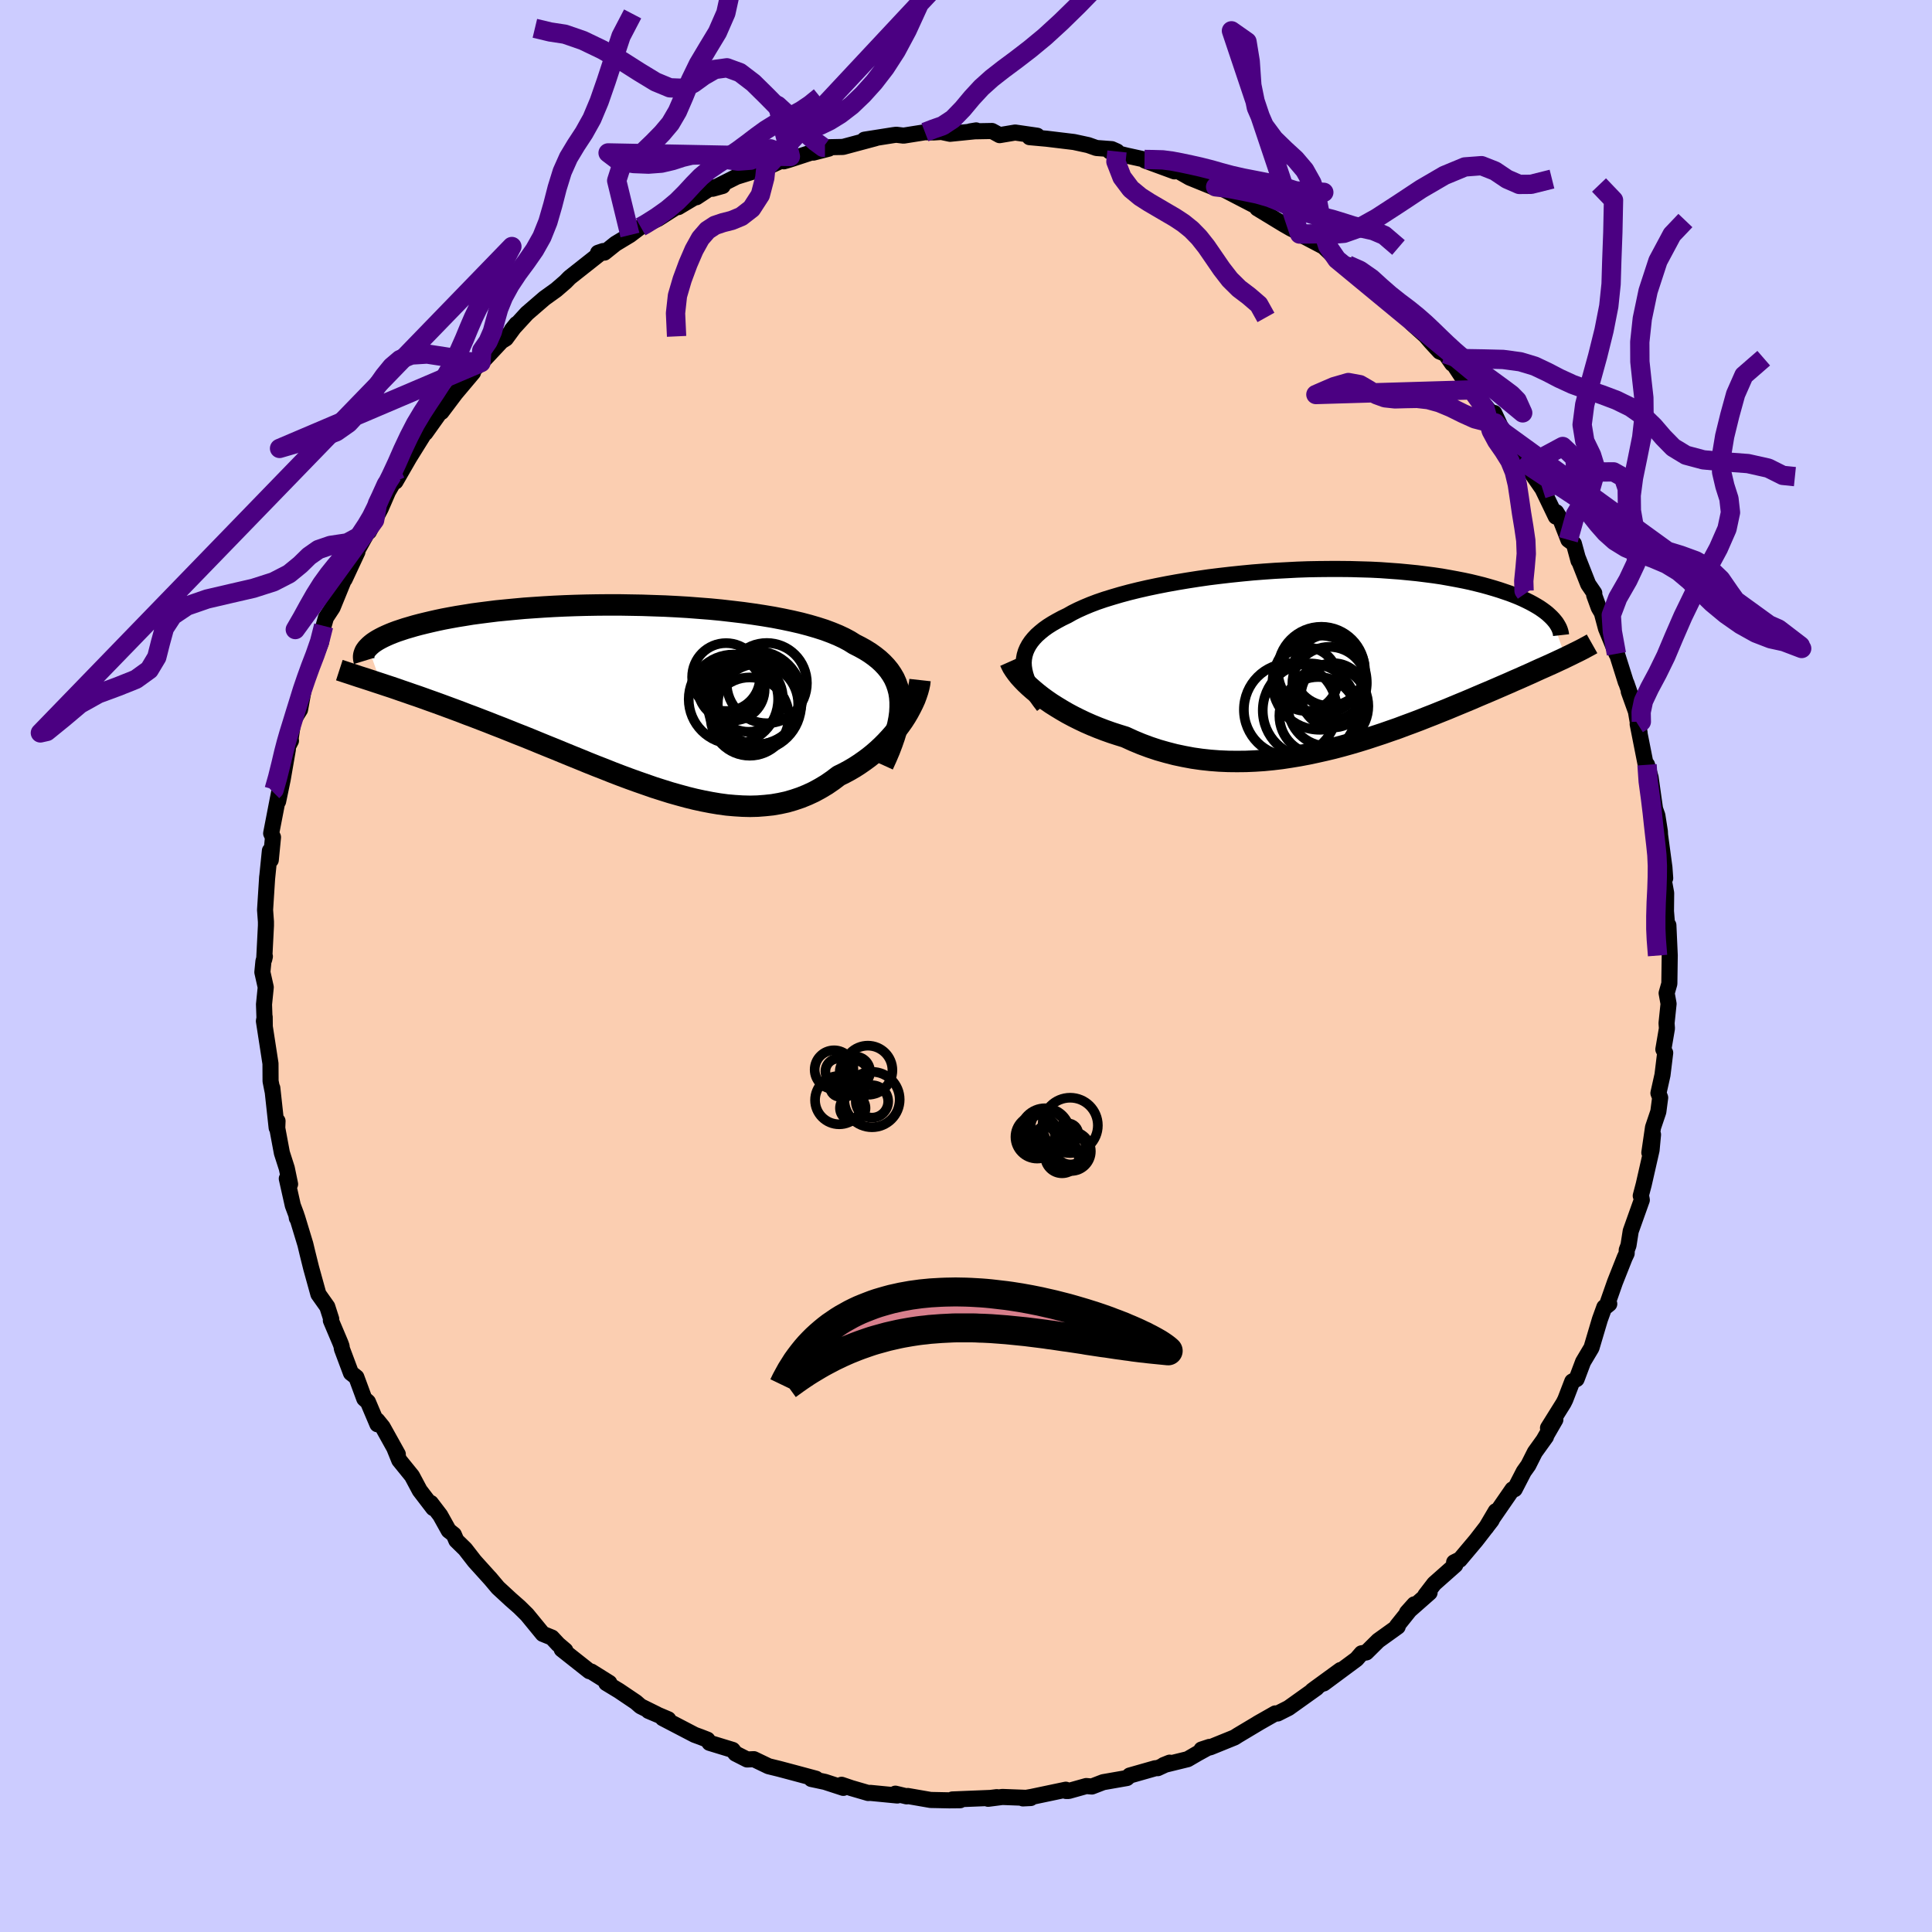 <svg viewBox="-100 -100 200 200" xmlns="http://www.w3.org/2000/svg" width="500" height="500" id="face-svg">
    <defs>
      <clipPath id="leftEyeClipPath">
        <polyline points="27.28,0.6 27.24,0.07 27.16,-0.43 27.03,-0.92 26.87,-1.38 26.67,-1.83 26.42,-2.26 26.14,-2.67 25.82,-3.06 25.46,-3.44 25.07,-3.8 24.63,-4.15 24.17,-4.48 23.66,-4.8 23.12,-5.1 22.55,-5.39 22.04,-5.71 21.48,-6.01 20.86,-6.3 20.18,-6.58 19.46,-6.85 18.68,-7.1 17.86,-7.34 16.99,-7.57 16.08,-7.78 15.13,-7.98 14.14,-8.17 13.12,-8.34 12.07,-8.5 10.99,-8.65 9.89,-8.78 8.76,-8.91 7.62,-9.02 6.46,-9.11 5.29,-9.2 4.11,-9.27 2.93,-9.33 1.74,-9.37 0.56,-9.41 -0.62,-9.43 -1.8,-9.45 -2.96,-9.45 -4.11,-9.44 -5.25,-9.42 -6.37,-9.39 -7.47,-9.35 -8.55,-9.3 -9.6,-9.24 -10.64,-9.17 -11.64,-9.1 -12.62,-9.01 -13.56,-8.92 -14.48,-8.83 -15.36,-8.72 -16.22,-8.61 -17.04,-8.5 -17.83,-8.37 -18.58,-8.25 -19.3,-8.12 -19.99,-7.99 -20.65,-7.85 -21.27,-7.71 -21.86,-7.57 -22.43,-7.43 -22.96,-7.29 -23.47,-7.14 -23.95,-7 -24.4,-6.85 -24.82,-6.71 -25.22,-6.56 -25.59,-6.41 -25.93,-6.26 -26.25,-6.11 -26.54,-5.96 -26.81,-5.81 -27.05,-5.66 -27.27,-5.51 -27.46,-5.36 -27.63,-5.21 -27.78,-5.06 -26.44,-1.28 -25.93,-1.11 -25.41,-0.94 -24.88,-0.76 -24.34,-0.57 -23.78,-0.38 -23.21,-0.18 -22.62,0.02 -22.03,0.23 -21.42,0.45 -20.8,0.67 -20.17,0.9 -19.52,1.14 -18.87,1.38 -18.2,1.63 -17.53,1.89 -16.83,2.15 -16.13,2.42 -15.4,2.7 -14.67,2.99 -13.92,3.28 -13.17,3.58 -12.4,3.89 -11.61,4.2 -10.82,4.52 -10.02,4.85 -9.21,5.18 -8.39,5.51 -7.57,5.85 -6.74,6.19 -5.9,6.53 -5.05,6.88 -4.2,7.22 -3.35,7.55 -2.5,7.89 -1.64,8.22 -0.78,8.54 0.08,8.85 0.94,9.15 1.8,9.45 2.65,9.72 3.51,9.99 4.36,10.23 5.2,10.46 6.05,10.67 6.88,10.85 7.71,11.01 8.54,11.15 9.36,11.26 10.16,11.33 10.96,11.38 11.75,11.4 12.53,11.38 13.3,11.32 14.06,11.24 14.81,11.11 15.55,10.95 16.27,10.74 16.98,10.5 17.67,10.22 18.36,9.9 19.02,9.54 19.67,9.15 20.31,8.71 20.93,8.24 21.48,7.97 22.02,7.68 22.55,7.37 23.06,7.04 23.55,6.7 24.04,6.34 24.5,5.97 24.95,5.58 25.39,5.17 25.8,4.76 26.2,4.33 26.58,3.9 26.93,3.46 27.27,3.01 27.59,2.56" />
      </clipPath>
      <clipPath id="rightEyeClipPath">
        <polyline points="-30.64,0.49 -30.61,0.11 -30.54,-0.27 -30.43,-0.64 -30.28,-0.99 -30.09,-1.34 -29.86,-1.68 -29.59,-2.01 -29.28,-2.34 -28.93,-2.65 -28.55,-2.96 -28.13,-3.26 -27.67,-3.55 -27.18,-3.83 -26.66,-4.11 -26.1,-4.38 -25.59,-4.67 -25.03,-4.95 -24.41,-5.23 -23.74,-5.51 -23.03,-5.78 -22.27,-6.04 -21.46,-6.29 -20.61,-6.54 -19.72,-6.78 -18.79,-7.01 -17.83,-7.23 -16.83,-7.44 -15.81,-7.64 -14.76,-7.83 -13.68,-8.01 -12.59,-8.18 -11.48,-8.34 -10.35,-8.48 -9.22,-8.61 -8.07,-8.73 -6.92,-8.84 -5.77,-8.93 -4.62,-9.01 -3.47,-9.07 -2.33,-9.13 -1.2,-9.17 -0.08,-9.19 1.03,-9.2 2.12,-9.2 3.2,-9.19 4.25,-9.16 5.29,-9.13 6.3,-9.08 7.28,-9.01 8.24,-8.94 9.18,-8.85 10.08,-8.76 10.96,-8.65 11.81,-8.54 12.62,-8.42 13.41,-8.28 14.17,-8.14 14.89,-8 15.59,-7.85 16.25,-7.69 16.89,-7.53 17.5,-7.36 18.08,-7.19 18.63,-7.02 19.16,-6.84 19.66,-6.67 20.13,-6.49 20.58,-6.31 21.01,-6.12 21.41,-5.93 21.79,-5.74 22.14,-5.55 22.47,-5.36 22.78,-5.17 23.07,-4.97 23.33,-4.78 23.57,-4.59 23.79,-4.39 23.99,-4.2 25.45,-0.04 25.12,0.12 24.77,0.28 24.41,0.45 24.04,0.62 23.66,0.79 23.26,0.97 22.85,1.15 22.43,1.34 22,1.54 21.55,1.74 21.1,1.94 20.63,2.15 20.14,2.36 19.65,2.58 19.14,2.8 18.61,3.03 18.08,3.26 17.52,3.5 16.95,3.74 16.36,3.99 15.76,4.25 15.14,4.51 14.51,4.77 13.86,5.04 13.19,5.32 12.51,5.59 11.82,5.87 11.1,6.15 10.37,6.44 9.63,6.72 8.87,7 8.1,7.29 7.32,7.56 6.52,7.84 5.7,8.11 4.88,8.38 4.04,8.64 3.19,8.89 2.33,9.13 1.46,9.36 0.58,9.57 -0.31,9.77 -1.2,9.96 -2.1,10.13 -3.01,10.28 -3.93,10.42 -4.85,10.53 -5.77,10.62 -6.69,10.68 -7.62,10.72 -8.55,10.73 -9.47,10.72 -10.4,10.68 -11.32,10.61 -12.24,10.51 -13.15,10.38 -14.06,10.21 -14.96,10.02 -15.85,9.79 -16.73,9.54 -17.6,9.25 -18.46,8.93 -19.3,8.58 -20.13,8.2 -20.84,7.98 -21.55,7.75 -22.25,7.5 -22.93,7.24 -23.59,6.97 -24.25,6.68 -24.88,6.38 -25.5,6.07 -26.1,5.75 -26.67,5.42 -27.23,5.08 -27.77,4.74 -28.28,4.39 -28.76,4.04 -29.22,3.68" />
      </clipPath>
      <filter id="fuzzy">
        <feTurbulence id="turbulence" baseFrequency="0.05" numOctaves="3" type="noise" result="noise" />
        <feDisplacementMap in="SourceGraphic" in2="noise" scale="2" />
      </filter>
      <linearGradient id="rainbowGradient" x1="0%" y1="0%" x2="100%" y2="0%">
        <stop offset="0%" style="stop-color: [object Object]; stop-opacity: 1" />
        <stop offset="50%" style="stop-color: [object Object]; stop-opacity: 1" />
        <stop offset="100%" style="stop-color: [object Object]; stop-opacity: 1" />
      </linearGradient>
    </defs>
    <rect x="-100" y="-100" width="100%" height="100%" fill="rgb(204, 204, 255)" />
    <polyline id="faceContour" points="72.81,1.81 72.8,1.86 72.53,2.81 72.73,3.91 72.52,5.92 72.56,6.46 72.19,8.63 72.38,8.99 72.1,11.28 71.68,13.16 71.86,13.63 71.67,15.08 71.12,16.71 70.74,19.32 71.12,17.45 70.97,19.05 70.16,22.61 69.85,23.79 69.87,23.74 69.96,24.22 68.81,27.45 68.58,28.92 68.4,29.4 68.39,29.76 68.19,30.18 67.18,32.73 66.31,35.21 66.59,34.98 66.08,35.32 65.62,36.59 64.75,39.52 63.88,40.98 63.21,42.76 62.76,43.01 62.04,44.88 61.86,45.24 60.25,47.82 61.01,46.96 59.81,49.04 60.04,48.73 58.89,50.33 58.21,51.68 57.74,52.34 56.8,54.16 56.57,54.18 53.85,58.12 54.84,56.44 54.41,57.38 52.81,59.45 51.11,61.47 50.99,61.5 50.53,61.73 50.65,62.01 48.47,63.94 47.55,65.14 47.99,64.87 45.65,66.93 46.41,66.08 44.61,68.33 44.69,68.39 42.67,69.84 41.44,71.06 40.95,71.15 40.43,71.75 37.03,74.27 38.77,72.88 36.16,74.78 35.85,75.01 36.29,74.74 33.39,76.81 32.26,77.38 32.02,77.37 30.19,78.41 30.52,78.22 28.16,79.63 27.8,79.86 25.31,80.87 24.38,81.11 25.2,80.84 23.98,81.51 22.95,82.11 20.46,82.72 21.08,82.47 19.85,83.04 19.62,83.04 16.95,83.8 16.66,84.06 14.2,84.49 13.03,84.94 12.45,84.89 10.63,85.4 10.35,85.4 10.33,85.27 6.81,86.01 5.89,86.17 6.7,86.13 3.77,86.02 2.29,86.21 3.19,86.04 2.55,86.12 -1.41,86.28 -0.61,86.36 -1.74,86.37 -3.67,86.33 -6.03,85.92 -6.14,85.96 -7.31,85.68 -7.11,85.87 -9.89,85.6 -10.13,85.61 -11.88,85.1 -12.88,84.76 -12.7,85.08 -14.6,84.46 -16.01,84.16 -15.53,84.13 -17.76,83.53 -19.34,83.11 -20.44,82.84 -21.96,82.11 -22.66,82.14 -23.86,81.53 -24.16,81.15 -26.55,80.42 -26.77,80.09 -27.46,79.82 -28.09,79.59 -31.39,77.87 -30.82,77.98 -32.87,77.11 -32.01,77.46 -33.69,76.63 -34.17,76.21 -35.92,75.03 -37.24,74.23 -36.92,74.21 -38.79,73.04 -38.99,73 -41.85,70.74 -41.48,70.85 -42.22,70.22 -42.87,69.52 -43.81,69.14 -45.44,67.15 -46.23,66.37 -47.15,65.56 -48.45,64.36 -49.3,63.35 -49.19,63.48 -50.87,61.62 -51.84,60.37 -52.76,59.47 -53.02,58.86 -53.55,58.44 -54.43,56.86 -55.4,55.59 -55.15,56.12 -56.55,54.29 -57.35,52.79 -58.67,51.16 -59.18,49.9 -58.82,50.54 -60.39,47.72 -60.95,47.03 -60.93,47.44 -61.91,45.13 -62.29,44.79 -63.11,42.57 -63.67,42.13 -64.61,39.62 -64.64,39.36 -64.76,39.03 -65.75,36.69 -65.71,36.55 -66.12,35.27 -67.04,33.97 -67.79,31.26 -68.17,29.73 -68.39,28.81 -69.25,25.98 -69.27,26.09 -69.32,25.77 -69.69,24.78 -70.31,22.01 -69.97,22.58 -70.31,20.94 -70.82,19.35 -71.3,16.78 -71.27,16.05 -71.36,16.75 -71.81,12.63 -71.79,12.93 -71.99,11.92 -72,10.1 -72.68,5.7 -72.6,5.28 -72.59,6.27 -72.67,3.97 -72.49,2.2 -72.84,0.64 -72.73,-0.48 -72.58,-0.99 -72.65,-0.68 -72.47,-4.18 -72.47,-4.58 -72.56,-5.8 -72.34,-9.24 -72.36,-8.97 -72.06,-11.93 -71.97,-10.97 -71.74,-13.33 -71.93,-13.73 -71.12,-17.91 -71.21,-17.04 -70.74,-19.3 -70.2,-22.42 -70.2,-22.7 -69.88,-23.32 -69.91,-23.57 -69.63,-25.43 -68.94,-26.54 -68.58,-28.53 -68.6,-29.05 -67.67,-31.36 -67.66,-31.22 -66.77,-33.5 -66.5,-35.21 -66.26,-36.06 -65.57,-37.11 -64.37,-40.05 -64.29,-40.33 -64.32,-40.04 -63,-42.87 -63.68,-41.81 -61.94,-44.94 -61.81,-44.96 -61.03,-46.47 -61.22,-46.16 -60.58,-47.38 -59.83,-49.11 -58.17,-52.01 -59.06,-50.15 -57.63,-52.63 -55.9,-55.41 -55.96,-55.19 -54.3,-57.52 -54.02,-57.89 -54.3,-57.35 -52.84,-59.29 -51.03,-61.44 -51.33,-61.38 -50.21,-62.46 -50.03,-62.6 -48.15,-64.61 -48.24,-64.58 -47.63,-64.96 -46.53,-66.46 -47.02,-65.85 -45.45,-67.56 -43.63,-69.13 -42.42,-70 -41.46,-70.83 -41.08,-71.22 -40.98,-71.31 -37.56,-74.01 -38.09,-73.83 -37.43,-73.85 -36.28,-74.77 -34.79,-75.67 -33.68,-76.51 -33.63,-76.53 -31.88,-77.35 -30,-78.55 -29.78,-78.56 -27.9,-79.68 -27.91,-79.58 -26.44,-80.55 -25.19,-80.75 -26.23,-80.46 -23.74,-81.71 -20.9,-82.59 -20.99,-82.46 -20.72,-82.62 -18.18,-83.8 -18.86,-83.3 -18.31,-83.46 -15.13,-84.5 -15.81,-84.2 -14.21,-84.61 -14.6,-84.75 -12.73,-84.79 -9.37,-85.69 -10.51,-85.54 -7.53,-86.01 -7.22,-86.05 -6.46,-85.96 -4.25,-86.31 -3.33,-86.29 -2.55,-86.34 -1.65,-86.15 1.02,-86.42 1.05,-86.5 0.45,-86.4 2.69,-86.44 3.48,-86.01 5.09,-86.28 7.37,-85.95 6.58,-85.8 8.35,-85.64 11.17,-85.3 12.65,-84.98 13.5,-84.68 15.09,-84.56 15.63,-84.32 14.88,-84.33 16.61,-83.9 18.48,-83.49 18.53,-83.38 21.58,-82.26 20.88,-82.56 21.35,-82.64 23.16,-81.61 25.62,-80.61 25.28,-81.02 25.84,-80.66 26.37,-80.55 29.84,-78.75 30.17,-78.7 30.16,-78.43 32.89,-76.77 33.64,-76.34 35,-75.68 34.54,-75.77 36.86,-74.55 36.79,-74.69 38.39,-73.15 39.26,-72.46 39.52,-72.57 40.4,-71.81 42.28,-70.23 42.71,-69.76 44.24,-68.3 43.71,-69.06 46.18,-66.49 47.57,-65.24 46.69,-66.27 48.11,-64.61 49.03,-63.61 49.61,-63.38 50.33,-62.35 50.49,-62.29 51.56,-60.67 52.36,-59.64 54.77,-56.76 54.76,-57.01 54.68,-57.25 55.61,-55.26 57.46,-52.47 57.5,-52.76 58.18,-51.85 58.02,-51.79 59.68,-49.39 61.06,-46.52 61.1,-46.98 61.48,-46.37 62.36,-44.12 62.93,-43.71 63.41,-41.95 63.36,-42.19 64.41,-39.52 65.04,-38.6 65.03,-38.39 65.5,-37.1 65.82,-36.56 66.25,-34.95 67.33,-32.32 67.3,-32.58 68.3,-29.4 68.37,-29.26 69.29,-26.6 68.61,-28.41 69.35,-26.35 69.73,-24.14 69.53,-25.05 70.43,-20.5 70.5,-20.83 70.87,-19.52 71.33,-16.26 71.57,-15.58 71.83,-13.92 71.87,-13.04 71.82,-13.76 72.3,-10.2 72.38,-9.09 72.09,-9.68 72.48,-7.55 72.46,-5.67 72.74,-2.24 72.71,-4.22 72.85,-1.1 72.81,1.81 72.8,1.86" fill="rgb(251, 206, 177)" stroke="black" stroke-width="1.667" stroke-linejoin="round" filter="url(#fuzzy)" />
    <g transform="translate(36.61 -31.9)">
      <polyline id="rightCountour" points="-30.64,0.49 -30.61,0.11 -30.54,-0.27 -30.43,-0.64 -30.28,-0.99 -30.09,-1.34 -29.86,-1.68 -29.59,-2.01 -29.28,-2.34 -28.93,-2.65 -28.55,-2.96 -28.13,-3.26 -27.67,-3.55 -27.18,-3.83 -26.66,-4.11 -26.1,-4.38 -25.59,-4.67 -25.03,-4.95 -24.41,-5.23 -23.74,-5.51 -23.03,-5.78 -22.27,-6.04 -21.46,-6.29 -20.61,-6.54 -19.72,-6.78 -18.79,-7.01 -17.83,-7.23 -16.83,-7.44 -15.81,-7.64 -14.76,-7.83 -13.68,-8.01 -12.59,-8.18 -11.48,-8.34 -10.35,-8.48 -9.22,-8.61 -8.07,-8.73 -6.92,-8.84 -5.77,-8.93 -4.62,-9.01 -3.47,-9.07 -2.33,-9.13 -1.2,-9.17 -0.08,-9.19 1.03,-9.2 2.12,-9.2 3.2,-9.19 4.25,-9.16 5.29,-9.13 6.3,-9.08 7.28,-9.01 8.24,-8.94 9.18,-8.85 10.08,-8.76 10.96,-8.65 11.81,-8.54 12.62,-8.42 13.41,-8.28 14.17,-8.14 14.89,-8 15.59,-7.85 16.25,-7.69 16.89,-7.53 17.5,-7.36 18.08,-7.19 18.63,-7.02 19.16,-6.84 19.66,-6.67 20.13,-6.49 20.58,-6.31 21.01,-6.12 21.41,-5.93 21.79,-5.74 22.14,-5.55 22.47,-5.36 22.78,-5.17 23.07,-4.97 23.33,-4.78 23.57,-4.59 23.79,-4.39 23.99,-4.2 25.45,-0.04 25.12,0.12 24.77,0.28 24.41,0.45 24.04,0.62 23.66,0.79 23.26,0.97 22.85,1.15 22.43,1.34 22,1.54 21.55,1.74 21.1,1.94 20.63,2.15 20.14,2.36 19.65,2.58 19.14,2.8 18.61,3.03 18.08,3.26 17.52,3.5 16.95,3.74 16.36,3.99 15.76,4.25 15.14,4.51 14.51,4.77 13.86,5.04 13.19,5.32 12.51,5.59 11.82,5.87 11.1,6.15 10.37,6.44 9.63,6.72 8.87,7 8.1,7.29 7.32,7.56 6.52,7.84 5.7,8.11 4.88,8.38 4.04,8.64 3.19,8.89 2.33,9.13 1.46,9.36 0.58,9.57 -0.31,9.77 -1.2,9.96 -2.1,10.13 -3.01,10.28 -3.93,10.42 -4.85,10.53 -5.77,10.62 -6.69,10.68 -7.62,10.72 -8.55,10.73 -9.47,10.72 -10.4,10.68 -11.32,10.61 -12.24,10.51 -13.15,10.38 -14.06,10.21 -14.96,10.02 -15.85,9.79 -16.73,9.54 -17.6,9.25 -18.46,8.93 -19.3,8.58 -20.13,8.2 -20.84,7.98 -21.55,7.75 -22.25,7.5 -22.93,7.24 -23.59,6.97 -24.25,6.68 -24.88,6.38 -25.5,6.07 -26.1,5.75 -26.67,5.42 -27.23,5.08 -27.77,4.74 -28.28,4.39 -28.76,4.04 -29.22,3.68" fill="white" stroke="white" stroke-width="0" stroke-linejoin="round" filter="url(#fuzzy)" />
    </g>
    <g transform="translate(-34.1 -27.93)">
      <polyline id="leftCountour" points="27.28,0.6 27.24,0.07 27.16,-0.43 27.03,-0.92 26.87,-1.38 26.67,-1.83 26.42,-2.26 26.14,-2.67 25.82,-3.06 25.46,-3.44 25.07,-3.8 24.63,-4.15 24.17,-4.48 23.66,-4.8 23.12,-5.1 22.55,-5.39 22.04,-5.71 21.48,-6.01 20.86,-6.3 20.18,-6.58 19.46,-6.85 18.68,-7.1 17.86,-7.34 16.99,-7.57 16.08,-7.78 15.13,-7.98 14.14,-8.17 13.12,-8.34 12.07,-8.5 10.99,-8.65 9.89,-8.78 8.76,-8.91 7.62,-9.02 6.46,-9.11 5.29,-9.2 4.11,-9.27 2.93,-9.33 1.74,-9.37 0.56,-9.41 -0.62,-9.43 -1.8,-9.45 -2.96,-9.45 -4.11,-9.44 -5.25,-9.42 -6.37,-9.39 -7.47,-9.35 -8.55,-9.3 -9.6,-9.24 -10.64,-9.17 -11.64,-9.1 -12.62,-9.01 -13.56,-8.92 -14.48,-8.83 -15.36,-8.72 -16.22,-8.61 -17.04,-8.5 -17.83,-8.37 -18.58,-8.25 -19.3,-8.12 -19.99,-7.99 -20.65,-7.85 -21.27,-7.71 -21.86,-7.57 -22.43,-7.43 -22.96,-7.29 -23.47,-7.14 -23.95,-7 -24.4,-6.85 -24.82,-6.71 -25.22,-6.56 -25.59,-6.41 -25.93,-6.26 -26.25,-6.11 -26.54,-5.96 -26.81,-5.81 -27.05,-5.66 -27.27,-5.51 -27.46,-5.36 -27.63,-5.21 -27.78,-5.06 -26.44,-1.28 -25.93,-1.11 -25.41,-0.94 -24.88,-0.76 -24.34,-0.57 -23.78,-0.38 -23.21,-0.18 -22.62,0.02 -22.03,0.23 -21.42,0.45 -20.8,0.67 -20.17,0.9 -19.52,1.14 -18.87,1.38 -18.2,1.63 -17.53,1.89 -16.83,2.15 -16.13,2.42 -15.4,2.7 -14.67,2.99 -13.92,3.28 -13.17,3.58 -12.4,3.89 -11.61,4.2 -10.82,4.52 -10.02,4.85 -9.21,5.18 -8.39,5.51 -7.57,5.85 -6.74,6.19 -5.9,6.53 -5.05,6.88 -4.2,7.22 -3.35,7.55 -2.5,7.89 -1.64,8.22 -0.78,8.54 0.08,8.85 0.94,9.15 1.8,9.45 2.65,9.72 3.51,9.99 4.36,10.23 5.2,10.46 6.05,10.67 6.88,10.85 7.71,11.01 8.54,11.15 9.36,11.26 10.16,11.33 10.96,11.38 11.75,11.4 12.53,11.38 13.3,11.32 14.06,11.24 14.81,11.11 15.55,10.95 16.27,10.74 16.98,10.5 17.67,10.22 18.36,9.9 19.02,9.54 19.67,9.15 20.31,8.71 20.93,8.24 21.48,7.97 22.02,7.68 22.55,7.37 23.06,7.04 23.55,6.7 24.04,6.34 24.5,5.97 24.95,5.58 25.39,5.17 25.8,4.76 26.2,4.33 26.58,3.9 26.93,3.46 27.27,3.01 27.59,2.56" fill="white" stroke="white" stroke-width="0" stroke-linejoin="round" filter="url(#fuzzy)" />
    </g>
    <g transform="translate(36.61 -31.9)">
      <polyline id="rightUpper" points="-28.59,4.99 -28.98,4.48 -29.33,3.99 -29.64,3.51 -29.91,3.04 -30.14,2.59 -30.32,2.15 -30.46,1.72 -30.56,1.3 -30.62,0.89 -30.64,0.49 -30.61,0.11 -30.54,-0.27 -30.43,-0.64 -30.28,-0.99 -30.09,-1.34 -29.86,-1.68 -29.59,-2.01 -29.28,-2.34 -28.93,-2.65 -28.55,-2.96 -28.13,-3.26 -27.67,-3.55 -27.18,-3.83 -26.66,-4.11 -26.1,-4.38 -25.59,-4.67 -25.03,-4.95 -24.41,-5.23 -23.74,-5.51 -23.03,-5.78 -22.27,-6.04 -21.46,-6.29 -20.61,-6.54 -19.72,-6.78 -18.79,-7.01 -17.83,-7.23 -16.83,-7.44 -15.81,-7.64 -14.76,-7.83 -13.68,-8.01 -12.59,-8.18 -11.48,-8.34 -10.35,-8.48 -9.22,-8.61 -8.07,-8.73 -6.92,-8.84 -5.77,-8.93 -4.62,-9.01 -3.47,-9.07 -2.33,-9.13 -1.2,-9.17 -0.08,-9.19 1.03,-9.2 2.12,-9.2 3.2,-9.19 4.25,-9.16 5.29,-9.13 6.3,-9.08 7.28,-9.01 8.24,-8.94 9.18,-8.85 10.08,-8.76 10.96,-8.65 11.81,-8.54 12.62,-8.42 13.41,-8.28 14.17,-8.14 14.89,-8 15.59,-7.85 16.25,-7.69 16.89,-7.53 17.5,-7.36 18.08,-7.19 18.63,-7.02 19.16,-6.84 19.66,-6.67 20.13,-6.49 20.58,-6.31 21.01,-6.12 21.41,-5.93 21.79,-5.74 22.14,-5.55 22.47,-5.36 22.78,-5.17 23.07,-4.97 23.33,-4.78 23.57,-4.59 23.79,-4.39 23.99,-4.2 24.17,-4.01 24.33,-3.82 24.48,-3.63 24.6,-3.44 24.71,-3.25 24.8,-3.07 24.87,-2.89 24.93,-2.7 24.97,-2.53 24.99,-2.35" fill="none" stroke="black" stroke-width="1.667" stroke-linejoin="round" filter="url(#fuzzy)" />
      <polyline id="rightLower" points="-32.05,0.38 -31.93,0.65 -31.78,0.95 -31.58,1.26 -31.35,1.58 -31.08,1.92 -30.77,2.26 -30.43,2.61 -30.06,2.96 -29.65,3.32 -29.22,3.68 -28.76,4.04 -28.28,4.39 -27.77,4.74 -27.23,5.08 -26.67,5.42 -26.1,5.75 -25.5,6.07 -24.88,6.38 -24.25,6.68 -23.59,6.97 -22.93,7.24 -22.25,7.5 -21.55,7.75 -20.84,7.98 -20.13,8.2 -19.3,8.58 -18.46,8.93 -17.6,9.25 -16.73,9.54 -15.85,9.79 -14.96,10.02 -14.06,10.21 -13.15,10.38 -12.24,10.51 -11.32,10.61 -10.4,10.68 -9.47,10.72 -8.55,10.73 -7.62,10.72 -6.69,10.68 -5.77,10.62 -4.85,10.53 -3.93,10.42 -3.01,10.28 -2.1,10.13 -1.2,9.96 -0.31,9.77 0.58,9.57 1.46,9.36 2.33,9.13 3.19,8.89 4.04,8.64 4.88,8.38 5.7,8.11 6.52,7.84 7.32,7.56 8.1,7.29 8.87,7 9.63,6.72 10.37,6.44 11.1,6.15 11.82,5.87 12.51,5.59 13.19,5.32 13.86,5.04 14.51,4.77 15.14,4.51 15.76,4.25 16.36,3.99 16.95,3.74 17.52,3.5 18.08,3.26 18.61,3.03 19.14,2.8 19.65,2.58 20.14,2.36 20.63,2.15 21.1,1.94 21.55,1.74 22,1.54 22.43,1.34 22.85,1.15 23.26,0.97 23.66,0.79 24.04,0.62 24.41,0.45 24.77,0.28 25.12,0.12 25.45,-0.04 25.78,-0.2 26.09,-0.35 26.39,-0.5 26.68,-0.64 26.96,-0.78 27.23,-0.92 27.49,-1.06 27.73,-1.19 27.97,-1.32 28.2,-1.45" fill="none" stroke="black" stroke-width="2.222" stroke-linejoin="round" filter="url(#fuzzy)" />
      <circle r="4.16" cx="0.88" cy="4.998" stroke="black" fill="none" stroke-width="1.0" filter="url(#fuzzy)" clip-path="url(#rightEyeClipPath)" /><circle r="4.014" cx="-0.155" cy="5.998" stroke="black" fill="none" stroke-width="1.0" filter="url(#fuzzy)" clip-path="url(#rightEyeClipPath)" /><circle r="3.332" cx="1.4" cy="3.878" stroke="black" fill="none" stroke-width="1.0" filter="url(#fuzzy)" clip-path="url(#rightEyeClipPath)" /><circle r="4.5" cx="0.175" cy="1.283" stroke="black" fill="none" stroke-width="1.0" filter="url(#fuzzy)" clip-path="url(#rightEyeClipPath)" /><circle r="4.864" cx="-1.025" cy="5.443" stroke="black" fill="none" stroke-width="1.0" filter="url(#fuzzy)" clip-path="url(#rightEyeClipPath)" /><circle r="3.298" cx="-1.415" cy="2.203" stroke="black" fill="none" stroke-width="1.0" filter="url(#fuzzy)" clip-path="url(#rightEyeClipPath)" /><circle r="3.828" cx="1" cy="2.693" stroke="black" fill="none" stroke-width="1.0" filter="url(#fuzzy)" clip-path="url(#rightEyeClipPath)" /><circle r="3.702" cx="0.985" cy="1.268" stroke="black" fill="none" stroke-width="1.0" filter="url(#fuzzy)" clip-path="url(#rightEyeClipPath)" /><circle r="4.88" cx="-0" cy="2.568" stroke="black" fill="none" stroke-width="1.0" filter="url(#fuzzy)" clip-path="url(#rightEyeClipPath)" /><circle r="4.808" cx="-3.035" cy="5.368" stroke="black" fill="none" stroke-width="1.0" filter="url(#fuzzy)" clip-path="url(#rightEyeClipPath)" />
      </g>
    <g transform="translate(-34.1 -27.93)">
      <polyline id="leftUpper" points="25.51,7.13 25.86,6.36 26.18,5.61 26.45,4.9 26.69,4.21 26.89,3.55 27.05,2.91 27.17,2.3 27.25,1.71 27.28,1.14 27.28,0.6 27.24,0.07 27.16,-0.43 27.03,-0.92 26.87,-1.38 26.67,-1.83 26.42,-2.26 26.14,-2.67 25.82,-3.06 25.46,-3.44 25.07,-3.8 24.63,-4.15 24.17,-4.48 23.66,-4.8 23.12,-5.1 22.55,-5.39 22.04,-5.71 21.48,-6.01 20.86,-6.3 20.18,-6.58 19.46,-6.85 18.68,-7.1 17.86,-7.34 16.99,-7.57 16.08,-7.78 15.13,-7.98 14.14,-8.17 13.12,-8.34 12.07,-8.5 10.99,-8.65 9.89,-8.78 8.76,-8.91 7.62,-9.02 6.46,-9.11 5.29,-9.2 4.11,-9.27 2.93,-9.33 1.74,-9.37 0.56,-9.41 -0.62,-9.43 -1.8,-9.45 -2.96,-9.45 -4.11,-9.44 -5.25,-9.42 -6.37,-9.39 -7.47,-9.35 -8.55,-9.3 -9.6,-9.24 -10.64,-9.17 -11.64,-9.1 -12.62,-9.01 -13.56,-8.92 -14.48,-8.83 -15.36,-8.72 -16.22,-8.61 -17.04,-8.5 -17.83,-8.37 -18.58,-8.25 -19.3,-8.12 -19.99,-7.99 -20.65,-7.85 -21.27,-7.71 -21.86,-7.57 -22.43,-7.43 -22.96,-7.29 -23.47,-7.14 -23.95,-7 -24.4,-6.85 -24.82,-6.71 -25.22,-6.56 -25.59,-6.41 -25.93,-6.26 -26.25,-6.11 -26.54,-5.96 -26.81,-5.81 -27.05,-5.66 -27.27,-5.51 -27.46,-5.36 -27.63,-5.21 -27.78,-5.06 -27.91,-4.92 -28.02,-4.77 -28.11,-4.63 -28.17,-4.48 -28.22,-4.34 -28.25,-4.2 -28.26,-4.06 -28.25,-3.93 -28.23,-3.79 -28.19,-3.66" fill="none" stroke="black" stroke-width="2.222" stroke-linejoin="round" filter="url(#fuzzy)" />
      <polyline id="leftLower" points="29.34,-1.67 29.3,-1.31 29.22,-0.93 29.11,-0.53 28.97,-0.11 28.81,0.32 28.61,0.76 28.39,1.2 28.15,1.65 27.88,2.11 27.59,2.56 27.27,3.01 26.93,3.46 26.58,3.9 26.2,4.33 25.8,4.76 25.39,5.17 24.95,5.58 24.5,5.97 24.04,6.34 23.55,6.7 23.06,7.04 22.55,7.37 22.02,7.68 21.48,7.97 20.93,8.24 20.31,8.71 19.67,9.15 19.02,9.54 18.36,9.9 17.67,10.22 16.98,10.5 16.27,10.74 15.55,10.95 14.81,11.11 14.06,11.24 13.3,11.32 12.53,11.38 11.75,11.4 10.96,11.38 10.16,11.33 9.36,11.26 8.54,11.15 7.71,11.01 6.88,10.85 6.05,10.67 5.2,10.46 4.36,10.23 3.51,9.99 2.65,9.72 1.8,9.45 0.94,9.15 0.08,8.85 -0.78,8.54 -1.64,8.22 -2.5,7.89 -3.35,7.55 -4.2,7.22 -5.05,6.88 -5.9,6.53 -6.74,6.19 -7.57,5.85 -8.39,5.51 -9.21,5.18 -10.02,4.85 -10.82,4.52 -11.61,4.2 -12.4,3.89 -13.17,3.58 -13.92,3.28 -14.67,2.99 -15.4,2.7 -16.13,2.42 -16.83,2.15 -17.53,1.89 -18.2,1.63 -18.87,1.38 -19.52,1.14 -20.17,0.9 -20.8,0.67 -21.42,0.45 -22.03,0.23 -22.62,0.02 -23.21,-0.18 -23.78,-0.38 -24.34,-0.57 -24.88,-0.76 -25.41,-0.94 -25.93,-1.11 -26.44,-1.28 -26.93,-1.44 -27.41,-1.6 -27.87,-1.75 -28.33,-1.9 -28.77,-2.04 -29.19,-2.18 -29.61,-2.32 -30.01,-2.45 -30.4,-2.58 -30.77,-2.7" fill="none" stroke="black" stroke-width="2.222" stroke-linejoin="round" filter="url(#fuzzy)" />
      <circle r="4.82" cx="12.218" cy="0.84" stroke="black" fill="none" stroke-width="1.0" filter="url(#fuzzy)" clip-path="url(#leftEyeClipPath)" /><circle r="4.85" cx="12.288" cy="0.165" stroke="black" fill="none" stroke-width="1.0" filter="url(#fuzzy)" clip-path="url(#leftEyeClipPath)" /><circle r="3.536" cx="11.598" cy="0.15" stroke="black" fill="none" stroke-width="1.0" filter="url(#fuzzy)" clip-path="url(#leftEyeClipPath)" /><circle r="4.164" cx="12.568" cy="0.815" stroke="black" fill="none" stroke-width="1.0" filter="url(#fuzzy)" clip-path="url(#leftEyeClipPath)" /><circle r="3.24" cx="10.018" cy="-0.73" stroke="black" fill="none" stroke-width="1.0" filter="url(#fuzzy)" clip-path="url(#leftEyeClipPath)" /><circle r="3.284" cx="9.638" cy="-0.845" stroke="black" fill="none" stroke-width="1.0" filter="url(#fuzzy)" clip-path="url(#leftEyeClipPath)" /><circle r="4.154" cx="13.478" cy="-1.355" stroke="black" fill="none" stroke-width="1.0" filter="url(#fuzzy)" clip-path="url(#leftEyeClipPath)" /><circle r="4.628" cx="10.023" cy="0.315" stroke="black" fill="none" stroke-width="1.0" filter="url(#fuzzy)" clip-path="url(#leftEyeClipPath)" /><circle r="4.052" cx="11.708" cy="2.11" stroke="black" fill="none" stroke-width="1.0" filter="url(#fuzzy)" clip-path="url(#leftEyeClipPath)" /><circle r="3.516" cx="9.263" cy="-1.98" stroke="black" fill="none" stroke-width="1.0" filter="url(#fuzzy)" clip-path="url(#leftEyeClipPath)" />
    </g>
    <g id="hairs">
      <polyline points="27.94,-110.48 27.01,-108.67 25.3,-108.11 23.67,-108.21 22.21,-108.26 20.89,-107.97 19.62,-107.28 18.3,-106.22 16.83,-104.83 15.2,-103.17 13.43,-101.33 11.61,-99.46 9.83,-97.72 8.16,-96.19 6.61,-94.91 5.18,-93.81 3.86,-92.83 2.67,-91.9 1.6,-90.94 0.62,-89.88 -0.34,-88.73 -1.36,-87.68 -2.42,-86.98 -3.39,-86.64 -4.25,-86.31" fill="none" stroke="rgb(75, 0, 130)" stroke-width="2" stroke-linejoin="round" filter="url(#fuzzy)" /><polyline points="-14.6,-84.75 -14.79,-84.75 -15.59,-85.34 -16.72,-86.34 -17.98,-87.46 -19.29,-88.7 -20.64,-90.07 -22.02,-91.43 -23.41,-92.49 -24.75,-92.98 -26,-92.81 -27.15,-92.15 -28.24,-91.36 -29.38,-90.86 -30.66,-90.91 -32.13,-91.52 -33.81,-92.54 -35.65,-93.71 -37.63,-94.84 -39.65,-95.81 -41.53,-96.46 -43.04,-96.69 -44.63,-97.07" fill="none" stroke="rgb(75, 0, 130)" stroke-width="2" stroke-linejoin="round" filter="url(#fuzzy)" /><polyline points="-18.18,-83.8 -20.24,-84.59 -21.23,-83.95 -22.28,-83.42 -23.59,-83.32 -24.98,-83.52 -26.26,-83.79 -27.39,-83.97 -28.4,-83.94 -29.37,-83.71 -30.38,-83.38 -31.53,-83.11 -32.87,-83.01 -34.4,-83.07 -35.94,-83.33 -37.05,-84.17 -18.18,-83.8 -19.5,-89.08 -18.53,-88.19 -17.23,-87.08 -16.12,-86.78 -15.13,-87.01 -14.12,-87.5 -13.02,-88.18 -11.85,-89.08 -10.67,-90.21 -9.5,-91.51 -8.36,-92.99 -7.23,-94.74 -6.09,-96.87 -4.94,-99.38 -3.77,-101.98 -2.52,-104.08 -1.13,-105.12 0.36,-105.22 1.29,-106.17 -20.72,-82.62 -20.83,-81.58 -21.29,-79.82 -22.2,-78.41 -23.26,-77.59 -24.25,-77.18 -25.16,-76.95 -25.99,-76.67 -26.77,-76.16 -27.49,-75.33 -28.15,-74.14 -28.78,-72.68 -29.38,-71.06 -29.87,-69.39 -30.07,-67.58 -29.96,-65.18" fill="none" stroke="rgb(75, 0, 130)" stroke-width="2" stroke-linejoin="round" filter="url(#fuzzy)" /><polyline points="-15.12,-89.98 -16.12,-89.17 -17.04,-88.55 -18.03,-88.01 -18.98,-87.55 -19.86,-87.09 -20.73,-86.55 -21.63,-85.9 -22.6,-85.16 -23.63,-84.4 -24.68,-83.69 -25.69,-83.04 -26.62,-82.4 -27.46,-81.69 -28.24,-80.89 -29.04,-80.02 -29.91,-79.15 -30.91,-78.31 -32.02,-77.52 -33.1,-76.84 -33.68,-76.51" fill="none" stroke="rgb(75, 0, 130)" stroke-width="2" stroke-linejoin="round" filter="url(#fuzzy)" /><polyline points="-34.79,-75.67 -36.16,-81.3 -35.67,-82.83 -34.53,-83.44 -33.4,-84.28 -32.38,-85.26 -31.45,-86.21 -30.6,-87.22 -29.87,-88.47 -29.21,-89.99 -28.53,-91.67 -27.71,-93.36 -26.74,-94.99 -25.73,-96.66 -24.86,-98.65 -24.26,-101.38 -23.99,-104.98 -24.42,-107.88" fill="none" stroke="rgb(75, 0, 130)" stroke-width="2" stroke-linejoin="round" filter="url(#fuzzy)" /><polyline points="-34.51,-98.56 -35.71,-96.26 -36.49,-93.9 -37.24,-91.61 -37.97,-89.51 -38.72,-87.72 -39.54,-86.25 -40.38,-84.97 -41.15,-83.69 -41.8,-82.23 -42.32,-80.55 -42.78,-78.76 -43.28,-77.03 -43.9,-75.48 -44.66,-74.13 -45.51,-72.91 -46.39,-71.72 -47.2,-70.5 -47.88,-69.26 -48.38,-68.03 -48.72,-66.82 -49.03,-65.67 -49.48,-64.64 -50.13,-63.7 -50.21,-62.46 -71.06,-53.58 -69.11,-54.15 -66.9,-54.64 -65.19,-55.3 -63.92,-56.19 -62.88,-57.31 -61.94,-58.6 -61.06,-59.9 -60.24,-61.07 -59.45,-62.04 -58.58,-62.78 -57.42,-63.25 -55.78,-63.35 -53.7,-63.03 -51.76,-62.58 -50.21,-62.46" fill="none" stroke="rgb(75, 0, 130)" stroke-width="2" stroke-linejoin="round" filter="url(#fuzzy)" /><polyline points="70.5,-20.83 70.62,-19.11 70.86,-17.35 71.04,-15.87 71.17,-14.66 71.29,-13.59 71.41,-12.55 71.52,-11.48 71.57,-10.36 71.56,-9.2 71.52,-7.96 71.45,-6.59 71.41,-5.15 71.41,-3.83 71.46,-2.75 71.59,-1.08" fill="none" stroke="rgb(75, 0, 130)" stroke-width="2" stroke-linejoin="round" filter="url(#fuzzy)" /><polyline points="-59.06,-50.15 -59.37,-50.83 -60.01,-49.85 -60.59,-48.57 -61.09,-47.43 -61.56,-46.48 -62.07,-45.62 -62.64,-44.76 -63.27,-43.9 -63.94,-43.04 -64.61,-42.2 -65.29,-41.39 -65.98,-40.53 -66.69,-39.55 -67.4,-38.42 -68.09,-37.21 -68.73,-36.04 -69.43,-34.83 -61.22,-46.16 -60.93,-47.85 -60.22,-49.35 -59.54,-50.71 -58.92,-52.04 -58.31,-53.43 -57.66,-54.81 -56.99,-56.11 -56.29,-57.28 -55.6,-58.34 -54.91,-59.37 -54.24,-60.41 -53.6,-61.49 -52.99,-62.61 -52.43,-63.76 -51.92,-64.91 -51.45,-66.05 -50.99,-67.12 -50.52,-68.1 -50.03,-68.97 -49.5,-69.82 -48.93,-70.84 -48.16,-72.31 -47.01,-74.48 -95.82,-24.13 -95.15,-24.28 -93.45,-25.66 -91.72,-27.12 -89.82,-28.18 -87.79,-28.93 -85.92,-29.68 -84.55,-30.67 -83.77,-31.97 -83.39,-33.47 -82.98,-34.97 -82.13,-36.27 -80.64,-37.27 -78.56,-37.99 -76.16,-38.55 -73.77,-39.1 -71.68,-39.77 -70.07,-40.6 -68.92,-41.54 -68.01,-42.43 -67.04,-43.11 -65.79,-43.54 -64.05,-43.8 -61.94,-44.94" fill="none" stroke="rgb(75, 0, 130)" stroke-width="2" stroke-linejoin="round" filter="url(#fuzzy)" /><polyline points="69.53,-25.05 69.91,-25.29 69.89,-26.28 70.13,-27.43 70.76,-28.76 71.59,-30.31 72.45,-32.07 73.28,-34.04 74.22,-36.2 75.35,-38.53 76.65,-40.93 77.89,-43.23 78.78,-45.26 79.14,-46.95 78.98,-48.37 78.56,-49.69 78.22,-51.14 78.21,-52.86 78.54,-54.85 79.07,-57.01 79.67,-59.19 80.53,-61.14 82.58,-62.92" fill="none" stroke="rgb(75, 0, 130)" stroke-width="2" stroke-linejoin="round" filter="url(#fuzzy)" /><polyline points="-71.8,-18.08 -71.62,-18.26 -71.26,-19.53 -70.91,-20.94 -70.63,-22.13 -70.37,-23.13 -70.1,-24.07 -69.79,-25.07 -69.45,-26.18 -69.08,-27.37 -68.7,-28.6 -68.29,-29.8 -67.86,-30.99 -67.39,-32.21 -66.91,-33.59 -66.5,-35.21" fill="none" stroke="rgb(75, 0, 130)" stroke-width="2" stroke-linejoin="round" filter="url(#fuzzy)" /><polyline points="67.33,-32.32 66.91,-34.63 66.8,-36.33 67.47,-38.1 68.53,-39.95 69.34,-41.67 69.62,-43.16 69.45,-44.47 69.12,-45.75 68.88,-47.13 68.86,-48.72 69.1,-50.54 69.52,-52.58 69.95,-54.72 70.19,-56.84 70.17,-58.83 69.96,-60.7 69.76,-62.56 69.75,-64.6 70.01,-67.01 70.61,-69.87 71.63,-72.99 73.09,-75.72 74.47,-77.17" fill="none" stroke="rgb(75, 0, 130)" stroke-width="2" stroke-linejoin="round" filter="url(#fuzzy)" /><polyline points="62.36,-44.12 63.08,-46.72 64.65,-49.35 65.23,-51.37 64.76,-52.88 64.06,-54.32 63.78,-56.03 64.05,-58.11 64.67,-60.52 65.39,-63.14 66.05,-65.8 66.54,-68.3 66.78,-70.59 66.85,-72.96 66.96,-75.93 67.03,-79.28 65.53,-80.85" fill="none" stroke="rgb(75, 0, 130)" stroke-width="2" stroke-linejoin="round" filter="url(#fuzzy)" /><polyline points="59.68,-49.39 65.18,-51.14 67.04,-51.15 68.06,-50.58 68.45,-49.42 68.47,-47.93 68.54,-46.45 68.94,-45.19 69.76,-44.22 70.96,-43.52 72.42,-43 73.99,-42.52 75.55,-41.95 76.96,-41.15 78.13,-40.03 79.08,-38.65 80.13,-37.19 81.74,-35.93 84.11,-34.89 86.37,-33.16 58.18,-51.85 61.77,-53.78 63.02,-52.59 63.21,-50.61 63.42,-48.94 63.95,-47.71 64.66,-46.71 65.41,-45.77 66.22,-44.85 67.16,-44.01 68.31,-43.3 69.67,-42.72 71.12,-42.2 72.51,-41.61 73.76,-40.85 74.9,-39.89 76.02,-38.77 77.25,-37.58 78.66,-36.41 80.19,-35.34 81.77,-34.46 83.3,-33.87 84.67,-33.57 86.51,-32.87 55.61,-55.26 54.79,-56.22 53.81,-56.35 52.68,-56.64 51.46,-57.19 50.21,-57.81 49.01,-58.31 47.85,-58.63 46.7,-58.76 45.54,-58.74 44.4,-58.71 43.37,-58.82 42.49,-59.14 41.68,-59.65 40.77,-60.18 39.58,-60.4 38.09,-59.97 36.22,-59.16 52.36,-59.64 53.72,-57.74 54.06,-56.51 54.37,-55.41 54.94,-54.35 55.65,-53.33 56.3,-52.29 56.76,-51.16 57.07,-49.86 57.29,-48.39 57.51,-46.87 57.75,-45.42 57.95,-44.05 58,-42.68 57.88,-41.26 57.74,-39.87 57.77,-38.85 57.95,-38.59" fill="none" stroke="rgb(75, 0, 130)" stroke-width="2" stroke-linejoin="round" filter="url(#fuzzy)" /><polyline points="85.81,-50.66 84.55,-50.79 83.05,-51.54 80.95,-52.01 78.55,-52.19 76.32,-52.4 74.53,-52.88 73.21,-53.68 72.18,-54.73 71.2,-55.87 70.1,-56.94 68.8,-57.85 67.33,-58.57 65.79,-59.15 64.25,-59.67 62.78,-60.21 61.43,-60.83 60.16,-61.49 58.87,-62.1 57.38,-62.55 55.6,-62.79 53.62,-62.84 51.82,-62.87 50.57,-63.05 49.61,-63.38" fill="none" stroke="rgb(75, 0, 130)" stroke-width="2" stroke-linejoin="round" filter="url(#fuzzy)" /><polyline points="39.52,-72.57 40.78,-72.01 41.97,-71.18 42.96,-70.28 43.9,-69.46 44.86,-68.7 45.83,-67.97 46.73,-67.24 47.56,-66.51 48.32,-65.79 49.04,-65.09 49.76,-64.4 50.51,-63.71 51.32,-63.01 52.25,-62.27 53.31,-61.46 54.47,-60.62 55.58,-59.81 56.46,-59.15 57.05,-58.55 57.63,-57.26 38.39,-73.15 37.45,-74.52 36.97,-76.02 36.67,-77.76 36.33,-79.49 35.81,-81.05 35.06,-82.39 34.1,-83.52 33.01,-84.52 31.9,-85.6 30.87,-86.99 30.06,-88.86 29.59,-91.18 29.42,-93.65 29.09,-95.68 27.48,-96.81 34.54,-75.77 36.5,-75.8 37.82,-75.74 39.13,-75.85 40.66,-76.39 42.51,-77.42 44.7,-78.84 47.12,-80.44 49.52,-81.84 51.64,-82.72 53.37,-82.85 54.76,-82.3 56.01,-81.46 57.27,-80.91 58.5,-80.92 60.66,-81.46" fill="none" stroke="rgb(75, 0, 130)" stroke-width="2" stroke-linejoin="round" filter="url(#fuzzy)" /><polyline points="44.77,-74.38 43.3,-75.64 42.15,-76.13 41.1,-76.36 40.07,-76.62 39.03,-76.95 37.99,-77.27 36.94,-77.54 35.89,-77.8 34.84,-78.13 33.75,-78.56 32.61,-79.07 31.43,-79.55 30.18,-79.91 28.77,-80.2 27.16,-80.51 25.84,-80.66 37.04,-80.09 35.43,-79.94 33.97,-80.29 32.6,-80.73 31.27,-81.07 29.95,-81.33 28.66,-81.58 27.47,-81.85 26.39,-82.14 25.38,-82.43 24.35,-82.69 23.29,-82.93 22.25,-83.15 21.3,-83.33 20.37,-83.45 19.29,-83.48 18.48,-83.49" fill="none" stroke="rgb(75, 0, 130)" stroke-width="2" stroke-linejoin="round" filter="url(#fuzzy)" /><polyline points="31.05,-67.14 30.31,-68.47 29.3,-69.34 28.26,-70.13 27.32,-71.06 26.46,-72.17 25.65,-73.35 24.88,-74.47 24.12,-75.43 23.34,-76.23 22.51,-76.9 21.63,-77.48 20.74,-78 19.87,-78.51 18.98,-79.03 18.04,-79.63 17.06,-80.44 16.15,-81.65 15.52,-83.27 15.63,-84.32" fill="none" stroke="rgb(75, 0, 130)" stroke-width="2" stroke-linejoin="round" filter="url(#fuzzy)" />
    </g>
    
        <g id="pointNose">
          <g id="rightNose"><circle r="2.24" cx="7.36" cy="17.694" stroke="black" fill="none" stroke-width="1.0" filter="url(#fuzzy)" /><circle r="1.63" cx="10.816" cy="18.914" stroke="black" fill="none" stroke-width="1.0" filter="url(#fuzzy)" /><circle r="1.02" cx="8.208" cy="17.63" stroke="black" fill="none" stroke-width="1.0" filter="url(#fuzzy)" /><circle r="2.564" cx="8.184" cy="17.29" stroke="black" fill="none" stroke-width="1.0" filter="url(#fuzzy)" /><circle r="1.11" cx="10.524" cy="17.394" stroke="black" fill="none" stroke-width="1.0" filter="url(#fuzzy)" /><circle r="2.038" cx="10.884" cy="19.182" stroke="black" fill="none" stroke-width="1.0" filter="url(#fuzzy)" /><circle r="1.798" cx="8.484" cy="16.638" stroke="black" fill="none" stroke-width="1.0" filter="url(#fuzzy)" /><circle r="2.866" cx="10.784" cy="16.502" stroke="black" fill="none" stroke-width="1.0" filter="url(#fuzzy)" /><circle r="2.134" cx="8.344" cy="17.106" stroke="black" fill="none" stroke-width="1.0" filter="url(#fuzzy)" /><circle r="1.752" cx="9.944" cy="19.706" stroke="black" fill="none" stroke-width="1.0" filter="url(#fuzzy)" /></g>
          <g id="leftNose"><circle r="2.868" cx="-9.732" cy="13.824" stroke="black" fill="none" stroke-width="1.0" filter="url(#fuzzy)" /><circle r="1.16" cx="-11.352" cy="10.992" stroke="black" fill="none" stroke-width="1.0" filter="url(#fuzzy)" /><circle r="1.014" cx="-13.056" cy="12.532" stroke="black" fill="none" stroke-width="1.0" filter="url(#fuzzy)" /><circle r="2.542" cx="-10.16" cy="10.788" stroke="black" fill="none" stroke-width="1.0" filter="url(#fuzzy)" /><circle r="1.31" cx="-13.244" cy="10.904" stroke="black" fill="none" stroke-width="1.0" filter="url(#fuzzy)" /><circle r="1.678" cx="-9.732" cy="14.02" stroke="black" fill="none" stroke-width="1.0" filter="url(#fuzzy)" /><circle r="2.502" cx="-13.124" cy="13.884" stroke="black" fill="none" stroke-width="1.0" filter="url(#fuzzy)" /><circle r="1.322" cx="-11.724" cy="14.712" stroke="black" fill="none" stroke-width="1.0" filter="url(#fuzzy)" /><circle r="2.006" cx="-13.66" cy="10.732" stroke="black" fill="none" stroke-width="1.0" filter="url(#fuzzy)" /><circle r="1.568" cx="-11.5" cy="10.932" stroke="black" fill="none" stroke-width="1.0" filter="url(#fuzzy)" /></g>
        </g>
      
    <g id="mouth">
      <polyline points="-18.9,43.43 -18.65,42.91 -18.38,42.41 -18.11,41.92 -17.82,41.46 -17.53,41 -17.22,40.57 -16.9,40.15 -16.57,39.74 -16.23,39.35 -15.88,38.98 -15.52,38.62 -15.15,38.28 -14.77,37.95 -14.38,37.63 -13.99,37.33 -13.58,37.05 -13.17,36.77 -12.75,36.51 -12.32,36.27 -11.89,36.03 -11.45,35.81 -11,35.6 -10.54,35.41 -10.08,35.23 -9.61,35.05 -9.14,34.89 -8.67,34.75 -8.18,34.61 -7.7,34.48 -7.2,34.37 -6.71,34.26 -6.21,34.17 -5.71,34.08 -5.2,34.01 -4.69,33.94 -4.18,33.89 -3.67,33.84 -3.15,33.81 -2.63,33.78 -2.12,33.76 -1.59,33.75 -1.07,33.74 -0.55,33.75 -0.03,33.76 0.49,33.78 1.02,33.81 1.54,33.84 2.06,33.88 2.58,33.93 3.1,33.99 3.61,34.05 4.13,34.11 4.64,34.18 5.15,34.26 5.66,34.34 6.16,34.43 6.66,34.52 7.16,34.62 7.66,34.72 8.14,34.83 8.63,34.94 9.11,35.05 9.58,35.17 10.05,35.29 10.52,35.41 10.98,35.54 11.43,35.67 11.87,35.8 12.31,35.93 12.75,36.07 13.17,36.2 13.59,36.34 14,36.48 14.4,36.62 14.79,36.76 15.17,36.91 15.55,37.05 15.91,37.19 16.27,37.33 16.61,37.48 16.95,37.62 17.27,37.76 17.59,37.9 17.89,38.04 18.18,38.18 18.47,38.31 18.73,38.45 18.99,38.58 19.23,38.71 19.47,38.84 19.68,38.96 19.89,39.08 20.08,39.2 20.26,39.32 20.42,39.43 20.57,39.54 20.7,39.64 20.82,39.74 20.93,39.84 20.93,39.84 20.53,39.8 20.13,39.76 19.73,39.72 19.33,39.68 18.94,39.64 18.54,39.59 18.14,39.55 17.74,39.5 17.34,39.45 16.95,39.39 16.55,39.34 16.15,39.28 15.75,39.23 15.35,39.17 14.95,39.11 14.56,39.05 14.16,39 13.76,38.94 13.36,38.88 12.96,38.82 12.56,38.76 12.17,38.69 11.77,38.63 11.37,38.57 10.97,38.51 10.57,38.45 10.18,38.4 9.78,38.34 9.38,38.28 8.98,38.22 8.58,38.17 8.18,38.11 7.79,38.06 7.39,38.01 6.99,37.96 6.59,37.91 6.19,37.86 5.79,37.82 5.4,37.78 5,37.74 4.6,37.7 4.2,37.66 3.8,37.63 3.41,37.6 3.01,37.57 2.61,37.54 2.21,37.52 1.81,37.5 1.41,37.49 1.02,37.47 0.62,37.46 0.22,37.46 -0.18,37.46 -0.58,37.46 -0.98,37.46 -1.37,37.47 -1.77,37.49 -2.17,37.51 -2.57,37.53 -2.97,37.56 -3.36,37.59 -3.76,37.62 -4.16,37.67 -4.56,37.71 -4.96,37.76 -5.36,37.82 -5.75,37.88 -6.15,37.95 -6.55,38.02 -6.95,38.1 -7.35,38.19 -7.75,38.28 -8.14,38.37 -8.54,38.48 -8.94,38.59 -9.34,38.7 -9.74,38.82 -10.13,38.95 -10.53,39.09 -10.93,39.23 -11.33,39.38 -11.73,39.54 -12.13,39.7 -12.52,39.87 -12.92,40.05 -13.32,40.24 -13.72,40.43 -14.12,40.64 -14.52,40.85 -14.91,41.06 -15.31,41.29 -15.71,41.53 -16.11,41.77 -16.51,42.02 -16.9,42.28 -17.3,42.55 -17.7,42.83 -18.1,43.12 -18.5,43.41" fill="rgb(215,127,140)" stroke="black" stroke-width="3" stroke-linejoin="round" filter="url(#fuzzy)" />
    </g>
  </svg>